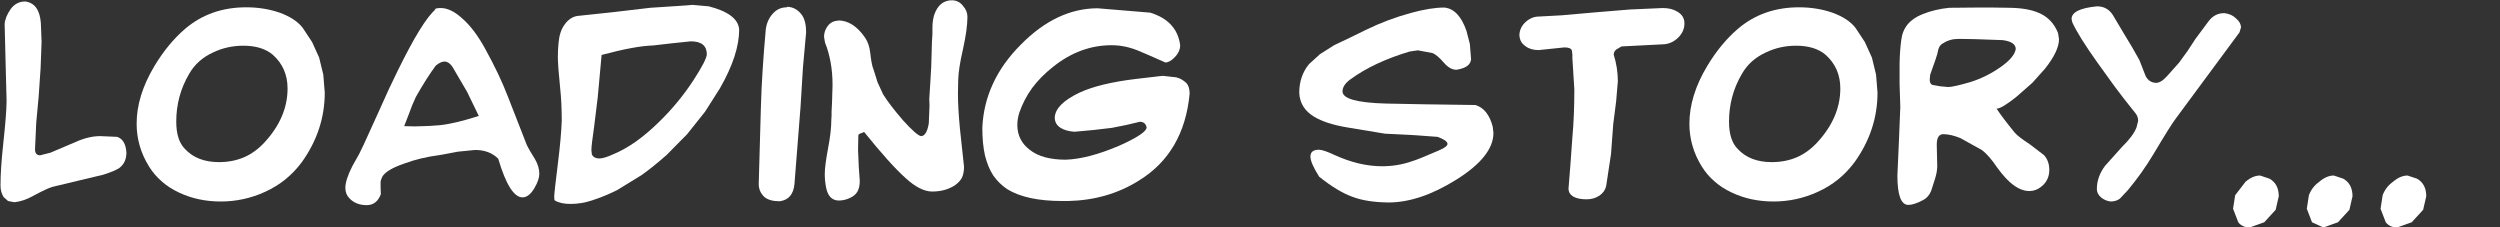 <?xml version="1.0" encoding="UTF-8" standalone="no"?>
<svg xmlns:xlink="http://www.w3.org/1999/xlink" height="10.95px" width="120.35px" xmlns="http://www.w3.org/2000/svg">
  <rect width="100%" height="100%" fill="#333333" stroke="none"/>
  <g transform="matrix(1.0, 0.0, 0.0, 1.0, 59.55, 5.2)">
    <use height="2.5" transform="matrix(1.0, 0.0, 0.0, 1.0, 47.95, 3.25)" width="9.3" xlink:href="#shape0"/>
    <use height="9.85" transform="matrix(1.0, 0.0, 0.0, 1.0, -59.55, -5.2)" width="115.7" xlink:href="#text0"/>
  </g>
  <defs>
    <g id="shape0" transform="matrix(1.0, 0.0, 0.0, 1.0, -47.95, -3.25)">
      <path d="M47.95 4.85 L48.05 4.2 48.55 3.55 Q48.9 3.25 49.25 3.25 L49.7 3.4 Q50.15 3.65 50.15 4.25 L50.0 4.9 49.45 5.5 48.75 5.75 Q48.4 5.75 48.2 5.5 L47.95 4.85 M52.1 3.55 Q52.45 3.25 52.8 3.25 L53.25 3.4 Q53.7 3.65 53.7 4.25 L53.55 4.9 53.0 5.5 52.3 5.75 51.75 5.5 51.5 4.85 51.6 4.2 Q51.75 3.8 52.1 3.55 M56.55 5.5 L55.85 5.75 Q55.5 5.75 55.3 5.5 L55.05 4.85 55.15 4.2 Q55.3 3.8 55.65 3.55 56.0 3.25 56.35 3.25 L56.8 3.4 Q57.25 3.65 57.25 4.25 L57.1 4.9 56.55 5.5" fill="#ffffff" fill-rule="evenodd" stroke="none"/>
    </g>
    <g id="text0" transform="matrix(1.0, 0.0, 0.0, 1.0, -87.75, -2.3)">
      <g transform="matrix(1.0, 0.0, 0.0, 1.0, 87.35, 0.0)">
        <use fill="#ffffff" height="9.85" transform="matrix(0.234, 0.0, 0.0, 0.234, 0.05, 12.0)" width="115.7" xlink:href="#font_ComicBook_Normal_l0"/>
        <use fill="#ffffff" height="9.85" transform="matrix(0.234, 0.0, 0.0, 0.234, 6.65, 12.0)" width="115.7" xlink:href="#font_ComicBook_Normal_o0"/>
        <use fill="#ffffff" height="9.85" transform="matrix(0.234, 0.0, 0.0, 0.234, 16.85, 12.0)" width="115.7" xlink:href="#font_ComicBook_Normal_a0"/>
        <use fill="#ffffff" height="9.85" transform="matrix(0.234, 0.0, 0.0, 0.234, 26.6, 12.0)" width="115.7" xlink:href="#font_ComicBook_Normal_d0"/>
        <use fill="#ffffff" height="9.85" transform="matrix(0.234, 0.0, 0.0, 0.234, 36.2, 12.0)" width="115.7" xlink:href="#font_ComicBook_Normal_i0"/>
        <use fill="#ffffff" height="9.85" transform="matrix(0.234, 0.0, 0.0, 0.234, 39.8, 12.0)" width="115.7" xlink:href="#font_ComicBook_Normal_n0"/>
        <use fill="#ffffff" height="9.85" transform="matrix(0.234, 0.0, 0.0, 0.234, 47.35, 12.0)" width="115.7" xlink:href="#font_ComicBook_Normal_g0"/>
        <use fill="#ffffff" height="9.85" transform="matrix(0.234, 0.0, 0.0, 0.234, 62.7, 12.0)" width="115.7" xlink:href="#font_ComicBook_Normal_s0"/>
        <use fill="#ffffff" height="9.85" transform="matrix(0.234, 0.0, 0.0, 0.234, 72.55, 12.0)" width="115.7" xlink:href="#font_ComicBook_Normal_t0"/>
        <use fill="#ffffff" height="9.85" transform="matrix(0.234, 0.0, 0.0, 0.234, 81.4, 12.0)" width="115.7" xlink:href="#font_ComicBook_Normal_o0"/>
        <use fill="#ffffff" height="9.85" transform="matrix(0.234, 0.0, 0.0, 0.234, 91.6, 12.0)" width="115.7" xlink:href="#font_ComicBook_Normal_r0"/>
        <use fill="#ffffff" height="9.85" transform="matrix(0.234, 0.0, 0.0, 0.234, 99.95, 12.0)" width="115.7" xlink:href="#font_ComicBook_Normal_y0"/>
      </g>
    </g>
    <g id="font_ComicBook_Normal_l0">
      <path d="M6.7 -41.15 Q9.6 -40.75 9.9 -36.7 L10.05 -32.85 9.85 -27.45 9.45 -21.6 8.95 -16.2 8.7 -10.75 Q8.7 -9.5 9.75 -9.5 L11.9 -10.05 16.95 -12.2 Q19.7 -13.45 22.1 -13.45 L25.6 -13.3 Q27.35 -12.7 27.5 -10.05 27.5 -8.0 26.05 -6.9 25.1 -6.25 22.7 -5.5 L17.45 -4.25 12.25 -3.0 Q11.2 -2.7 8.4 -1.2 6.4 -0.05 4.45 0.15 L3.15 -0.1 2.25 -0.9 Q1.6 -1.9 1.6 -3.3 1.6 -6.7 2.15 -11.75 2.85 -18.15 2.85 -20.75 L2.65 -28.5 2.45 -36.5 Q2.55 -37.95 3.7 -39.6 4.85 -41.15 6.7 -41.15" fill-rule="evenodd" stroke="none"/>
    </g>
    <g id="font_ComicBook_Normal_o0">
      <path d="M23.35 -32.05 Q20.0 -32.05 17.1 -30.65 13.85 -29.15 12.2 -26.25 10.85 -23.95 10.2 -21.5 9.55 -19.05 9.55 -16.45 9.55 -12.6 11.35 -10.8 13.85 -8.1 18.35 -8.1 21.15 -8.1 23.5 -9.1 25.8 -10.1 27.7 -12.15 32.45 -17.3 32.45 -23.25 32.45 -27.5 29.4 -30.2 27.2 -32.05 23.35 -32.05 M35.55 -35.75 L37.5 -32.8 38.95 -29.6 39.8 -26.1 40.1 -22.4 Q40.1 -14.65 35.35 -8.05 33.85 -6.05 32.0 -4.55 30.15 -3.05 27.85 -2.0 23.5 0.0 18.7 0.0 14.05 0.0 10.2 -1.8 8.05 -2.8 6.55 -4.15 5.0 -5.5 3.95 -7.2 1.4 -11.3 1.4 -16.0 1.4 -21.75 5.05 -27.85 7.85 -32.5 11.35 -35.5 16.55 -39.95 23.95 -39.95 27.7 -39.95 30.95 -38.8 34.05 -37.65 35.55 -35.75" fill-rule="evenodd" stroke="none"/>
    </g>
    <g id="font_ComicBook_Normal_a0">
      <path d="M21.2 -28.8 Q20.35 -28.8 19.35 -27.95 17.45 -25.4 15.25 -21.5 L14.5 -19.8 13.8 -17.95 12.85 -15.5 15.1 -15.45 16.75 -15.5 18.15 -15.55 20.2 -15.7 Q23.2 -16.0 28.2 -17.6 L25.8 -22.55 23.75 -26.05 23.2 -27.0 22.75 -27.75 Q22.05 -28.75 21.2 -28.8 M29.55 -31.35 Q32.5 -26.0 34.2 -21.55 L38.05 -11.7 Q38.45 -10.8 39.8 -8.65 40.65 -7.15 40.65 -5.7 40.65 -4.5 39.7 -2.85 38.55 -0.85 37.2 -0.85 34.55 -0.85 32.2 -8.8 30.4 -10.6 27.45 -10.6 L23.9 -10.25 21.25 -9.75 20.15 -9.55 Q16.2 -9.05 12.85 -7.8 9.2 -6.55 8.35 -5.1 8.0 -4.4 8.0 -3.95 L8.0 -2.9 8.05 -1.5 Q7.2 0.75 5.15 0.75 2.9 0.75 1.6 -0.65 0.75 -1.5 0.75 -2.8 0.75 -4.45 2.2 -7.3 L3.55 -9.7 4.5 -11.65 7.8 -18.9 9.65 -23.0 11.4 -26.65 Q16.6 -37.3 19.35 -39.55 L19.15 -39.45 Q19.15 -39.8 20.4 -39.8 22.4 -39.8 24.7 -37.75 27.3 -35.5 29.55 -31.35" fill-rule="evenodd" stroke="none"/>
    </g>
    <g id="font_ComicBook_Normal_d0">
      <path d="M33.85 -40.15 Q39.9 -38.6 40.1 -35.35 40.1 -30.2 36.15 -23.3 L33.1 -18.5 29.4 -13.85 25.2 -9.6 Q22.5 -7.2 20.05 -5.45 L15.0 -2.35 Q12.4 -1.05 9.75 -0.2 7.6 0.5 5.4 0.5 3.35 0.5 2.2 -0.2 2.05 -0.25 2.05 -0.95 2.05 -1.75 2.8 -7.75 3.5 -13.35 3.6 -16.7 3.6 -20.4 3.25 -23.6 2.8 -27.95 2.8 -29.8 2.8 -31.25 2.95 -32.7 3.15 -34.95 4.15 -36.35 5.35 -38.05 7.05 -38.2 L7.1 -38.2 14.15 -38.95 21.8 -39.85 27.15 -40.2 29.35 -40.35 30.5 -40.45 33.85 -40.15 M26.3 -32.55 L22.4 -32.1 Q18.7 -32.0 11.8 -30.15 L11.0 -21.4 10.25 -15.3 Q9.7 -11.55 9.7 -10.55 L9.8 -9.65 Q10.25 -8.85 11.3 -8.85 12.3 -8.85 14.15 -9.7 18.8 -11.6 23.7 -16.45 27.65 -20.3 30.7 -24.95 33.35 -29.05 33.45 -30.25 33.45 -32.95 30.15 -32.95 L26.3 -32.55" fill-rule="evenodd" stroke="none"/>
    </g>
    <g id="font_ComicBook_Normal_i0">
      <path d="M8.9 -39.95 L8.9 -40.05 Q10.75 -40.05 12.0 -38.35 12.85 -37.1 12.85 -34.8 L12.2 -27.6 11.7 -19.45 10.45 -3.6 Q10.15 -0.4 7.4 -0.05 5.35 -0.05 4.3 -0.9 3.1 -2.0 3.1 -3.6 L3.55 -19.6 Q3.75 -26.55 4.55 -35.4 4.8 -37.35 6.0 -38.65 7.15 -39.95 8.9 -39.95" fill-rule="evenodd" stroke="none"/>
    </g>
    <g id="font_ComicBook_Normal_n0">
      <path d="M27.5 -41.4 Q28.85 -41.35 29.7 -40.3 30.65 -39.25 30.65 -38.0 30.65 -35.5 29.75 -31.4 28.8 -27.3 28.75 -24.95 L28.7 -22.2 Q28.7 -19.25 29.1 -15.05 L29.95 -7.15 Q29.95 -5.8 29.5 -4.85 29.0 -3.95 27.95 -3.25 26.0 -2.05 23.4 -2.05 20.95 -2.05 17.95 -4.8 14.8 -7.6 9.4 -14.3 L8.55 -13.95 Q8.2 -13.9 8.2 -13.45 L8.15 -10.55 8.3 -7.05 8.5 -4.25 Q8.5 -2.85 8.0 -2.0 7.5 -1.15 6.3 -0.65 5.25 -0.2 4.2 -0.2 2.15 -0.2 1.6 -2.75 1.3 -4.2 1.3 -5.65 1.3 -7.35 2.0 -11.05 2.65 -14.45 2.65 -16.85 L2.7 -17.65 2.7 -18.5 2.75 -19.45 2.8 -20.55 2.9 -23.9 Q2.9 -26.5 2.5 -28.65 2.1 -30.85 1.35 -32.7 L1.15 -33.85 Q1.15 -35.1 1.9 -36.1 2.7 -37.15 4.05 -37.2 L4.05 -37.25 Q7.15 -37.25 9.6 -33.7 10.45 -32.45 10.65 -30.6 10.95 -28.0 11.3 -27.25 L11.75 -25.85 12.15 -24.55 13.3 -22.05 Q14.75 -19.75 17.4 -16.7 20.2 -13.6 21.1 -13.45 22.25 -13.45 22.7 -16.05 L22.85 -19.75 22.8 -21.1 23.0 -24.25 23.2 -27.65 23.35 -32.85 23.45 -34.45 23.45 -35.8 Q23.45 -37.25 23.85 -38.5 24.9 -41.4 27.5 -41.4" fill-rule="evenodd" stroke="none"/>
    </g>
    <g id="font_ComicBook_Normal_g0">
      <path d="M38.6 -25.85 L41.3 -25.55 Q42.45 -25.3 43.45 -24.35 44.1 -23.6 44.1 -22.2 42.95 -10.0 33.65 -4.3 27.3 -0.3 19.15 -0.1 L17.9 -0.1 Q10.5 -0.1 6.55 -2.55 4.85 -3.7 3.7 -5.35 2.6 -7.05 2.0 -9.45 1.45 -11.85 1.45 -15.15 1.65 -19.9 3.6 -24.15 5.55 -28.45 9.4 -32.3 16.7 -39.7 25.1 -39.75 L25.15 -39.75 36.0 -38.85 Q41.5 -37.15 42.15 -32.15 42.15 -30.8 41.0 -29.65 40.0 -28.6 39.1 -28.6 L36.05 -29.95 33.95 -30.85 Q31.0 -32.15 28.05 -32.15 21.55 -32.15 16.0 -27.7 13.45 -25.7 11.7 -23.35 10.0 -21.0 9.05 -18.25 8.65 -16.95 8.65 -15.75 8.65 -12.55 11.25 -10.6 13.8 -8.6 18.6 -8.6 23.2 -8.75 29.55 -11.45 35.25 -14.0 35.25 -15.25 35.0 -16.4 33.85 -16.4 L31.1 -15.75 28.1 -15.15 24.25 -14.7 20.4 -14.35 Q18.7 -14.45 17.55 -15.15 16.35 -15.9 16.35 -17.3 16.5 -20.05 21.45 -22.4 25.55 -24.3 32.95 -25.2 L37.65 -25.75 38.6 -25.85" fill-rule="evenodd" stroke="none"/>
    </g>
    <g id="font_ComicBook_Normal_s0">
      <path d="M25.45 -31.1 L23.75 -30.85 Q16.4 -28.65 11.6 -25.15 9.95 -23.95 9.95 -22.65 9.95 -20.4 18.85 -20.15 L26.55 -20.0 37.3 -19.85 Q39.9 -19.05 40.85 -15.4 L41.0 -14.1 Q41.0 -9.25 33.3 -4.45 29.5 -2.1 26.05 -0.95 22.6 0.2 19.4 0.2 14.85 0.15 11.9 -1.0 8.9 -2.1 5.15 -5.1 3.35 -7.95 3.35 -9.25 3.35 -10.65 5.1 -10.65 6.0 -10.65 8.35 -9.55 13.4 -7.25 18.1 -7.25 21.4 -7.25 24.45 -8.35 25.5 -8.65 29.65 -10.45 31.55 -11.25 31.55 -11.85 31.55 -12.55 29.5 -13.3 L24.7 -13.65 18.7 -13.95 10.85 -15.25 Q6.45 -16.0 4.1 -17.45 1.2 -19.2 1.05 -22.35 1.05 -25.8 3.05 -28.25 L5.3 -30.3 8.3 -32.2 10.65 -33.3 14.75 -35.3 Q19.25 -37.5 24.05 -38.8 28.05 -39.9 30.9 -39.9 33.9 -39.6 35.45 -35.1 L36.15 -32.4 36.4 -29.25 Q36.25 -27.55 33.4 -27.1 32.1 -27.1 30.9 -28.45 29.35 -30.25 28.4 -30.55 L25.45 -31.1" fill-rule="evenodd" stroke="none"/>
    </g>
    <g id="font_ComicBook_Normal_t0">
      <path d="M23.65 -30.2 Q24.5 -27.5 24.5 -24.75 L24.15 -20.6 23.55 -15.9 23.1 -9.8 22.1 -3.2 Q21.85 -2.0 20.7 -1.2 19.55 -0.45 18.1 -0.45 16.5 -0.45 15.55 -0.9 14.35 -1.5 14.35 -2.65 L14.55 -5.15 14.75 -7.65 15.15 -13.25 Q15.55 -17.55 15.55 -23.05 L15.15 -29.45 15.15 -30.2 15.05 -31.05 Q14.85 -31.7 13.5 -31.7 L8.2 -31.15 Q6.55 -31.15 5.5 -31.95 4.25 -32.8 4.25 -34.35 4.35 -35.85 5.55 -36.95 6.8 -38.05 8.25 -38.05 L12.9 -38.3 19.7 -38.9 27.0 -39.5 33.75 -39.8 Q35.55 -39.8 36.75 -39.05 38.2 -38.2 38.2 -36.65 38.2 -35.0 36.95 -33.75 35.7 -32.5 34.05 -32.35 L25.25 -31.9 24.15 -31.25 Q23.65 -30.8 23.65 -30.2" fill-rule="evenodd" stroke="none"/>
    </g>
    <g id="font_ComicBook_Normal_r0">
      <path d="M22.25 -33.2 L16.55 -33.4 13.65 -33.45 12.95 -33.45 Q11.2 -33.4 9.75 -32.4 9.2 -32.0 9.0 -31.2 L8.8 -30.3 8.55 -29.55 8.55 -29.5 7.35 -26.1 7.25 -25.1 Q7.25 -24.25 7.75 -24.0 L9.4 -23.7 11.05 -23.55 Q12.1 -23.55 15.55 -24.55 18.9 -25.6 21.75 -27.6 24.65 -29.6 24.95 -31.35 24.95 -32.85 22.25 -33.2 M23.7 -39.85 Q27.4 -39.8 29.7 -38.8 32.5 -37.6 33.65 -34.65 L33.85 -33.4 Q33.85 -30.95 30.95 -27.3 L28.35 -24.4 25.1 -21.55 Q22.05 -19.1 21.0 -19.1 22.3 -17.15 24.75 -14.15 25.55 -13.25 27.8 -11.8 L30.75 -9.55 Q31.85 -8.35 31.85 -6.5 31.85 -4.35 30.2 -3.05 29.1 -2.15 27.75 -2.15 26.15 -2.15 24.45 -3.4 22.95 -4.5 21.15 -6.95 19.45 -9.5 17.95 -10.6 L13.55 -13.05 Q11.55 -13.85 10.05 -13.85 8.7 -13.85 8.7 -11.7 L8.8 -7.15 Q8.75 -5.95 8.35 -4.7 L7.55 -2.2 Q7.05 -0.95 6.0 -0.35 4.05 0.7 2.85 0.7 0.6 0.7 0.6 -5.35 L0.9 -12.05 1.2 -19.45 1.05 -24.2 1.05 -28.35 Q1.1 -31.05 1.4 -33.25 1.85 -37.0 5.8 -38.55 8.3 -39.55 11.25 -39.85 L16.9 -39.9 20.3 -39.9 23.7 -39.85" fill-rule="evenodd" stroke="none"/>
    </g>
    <g id="font_ComicBook_Normal_y0">
      <path d="M35.3 -34.8 L22.25 -17.15 Q21.1 -15.65 17.6 -9.75 15.3 -5.9 12.3 -2.3 L10.7 -0.6 Q9.95 0.0 8.75 0.0 7.6 -0.15 6.75 -0.9 5.95 -1.65 5.95 -2.55 5.95 -5.1 7.65 -7.35 L11.1 -11.2 Q13.4 -13.45 14.1 -15.2 L14.45 -16.6 Q14.45 -17.6 13.7 -18.4 11.35 -21.3 9.55 -23.75 L6.05 -28.6 Q2.2 -34.0 0.9 -36.85 L0.75 -37.55 Q0.75 -39.65 6.0 -40.15 8.1 -40.15 9.25 -38.35 L11.6 -34.4 13.2 -31.75 14.7 -29.1 15.95 -25.9 Q16.6 -24.5 18.1 -24.4 19.15 -24.4 20.4 -25.8 L22.85 -28.55 24.6 -30.95 26.2 -33.4 28.95 -37.1 Q30.2 -38.75 32.15 -38.75 33.65 -38.6 34.6 -37.65 35.6 -36.8 35.6 -35.8 L35.3 -34.8" fill-rule="evenodd" stroke="none"/>
    </g>
  </defs>
</svg>

